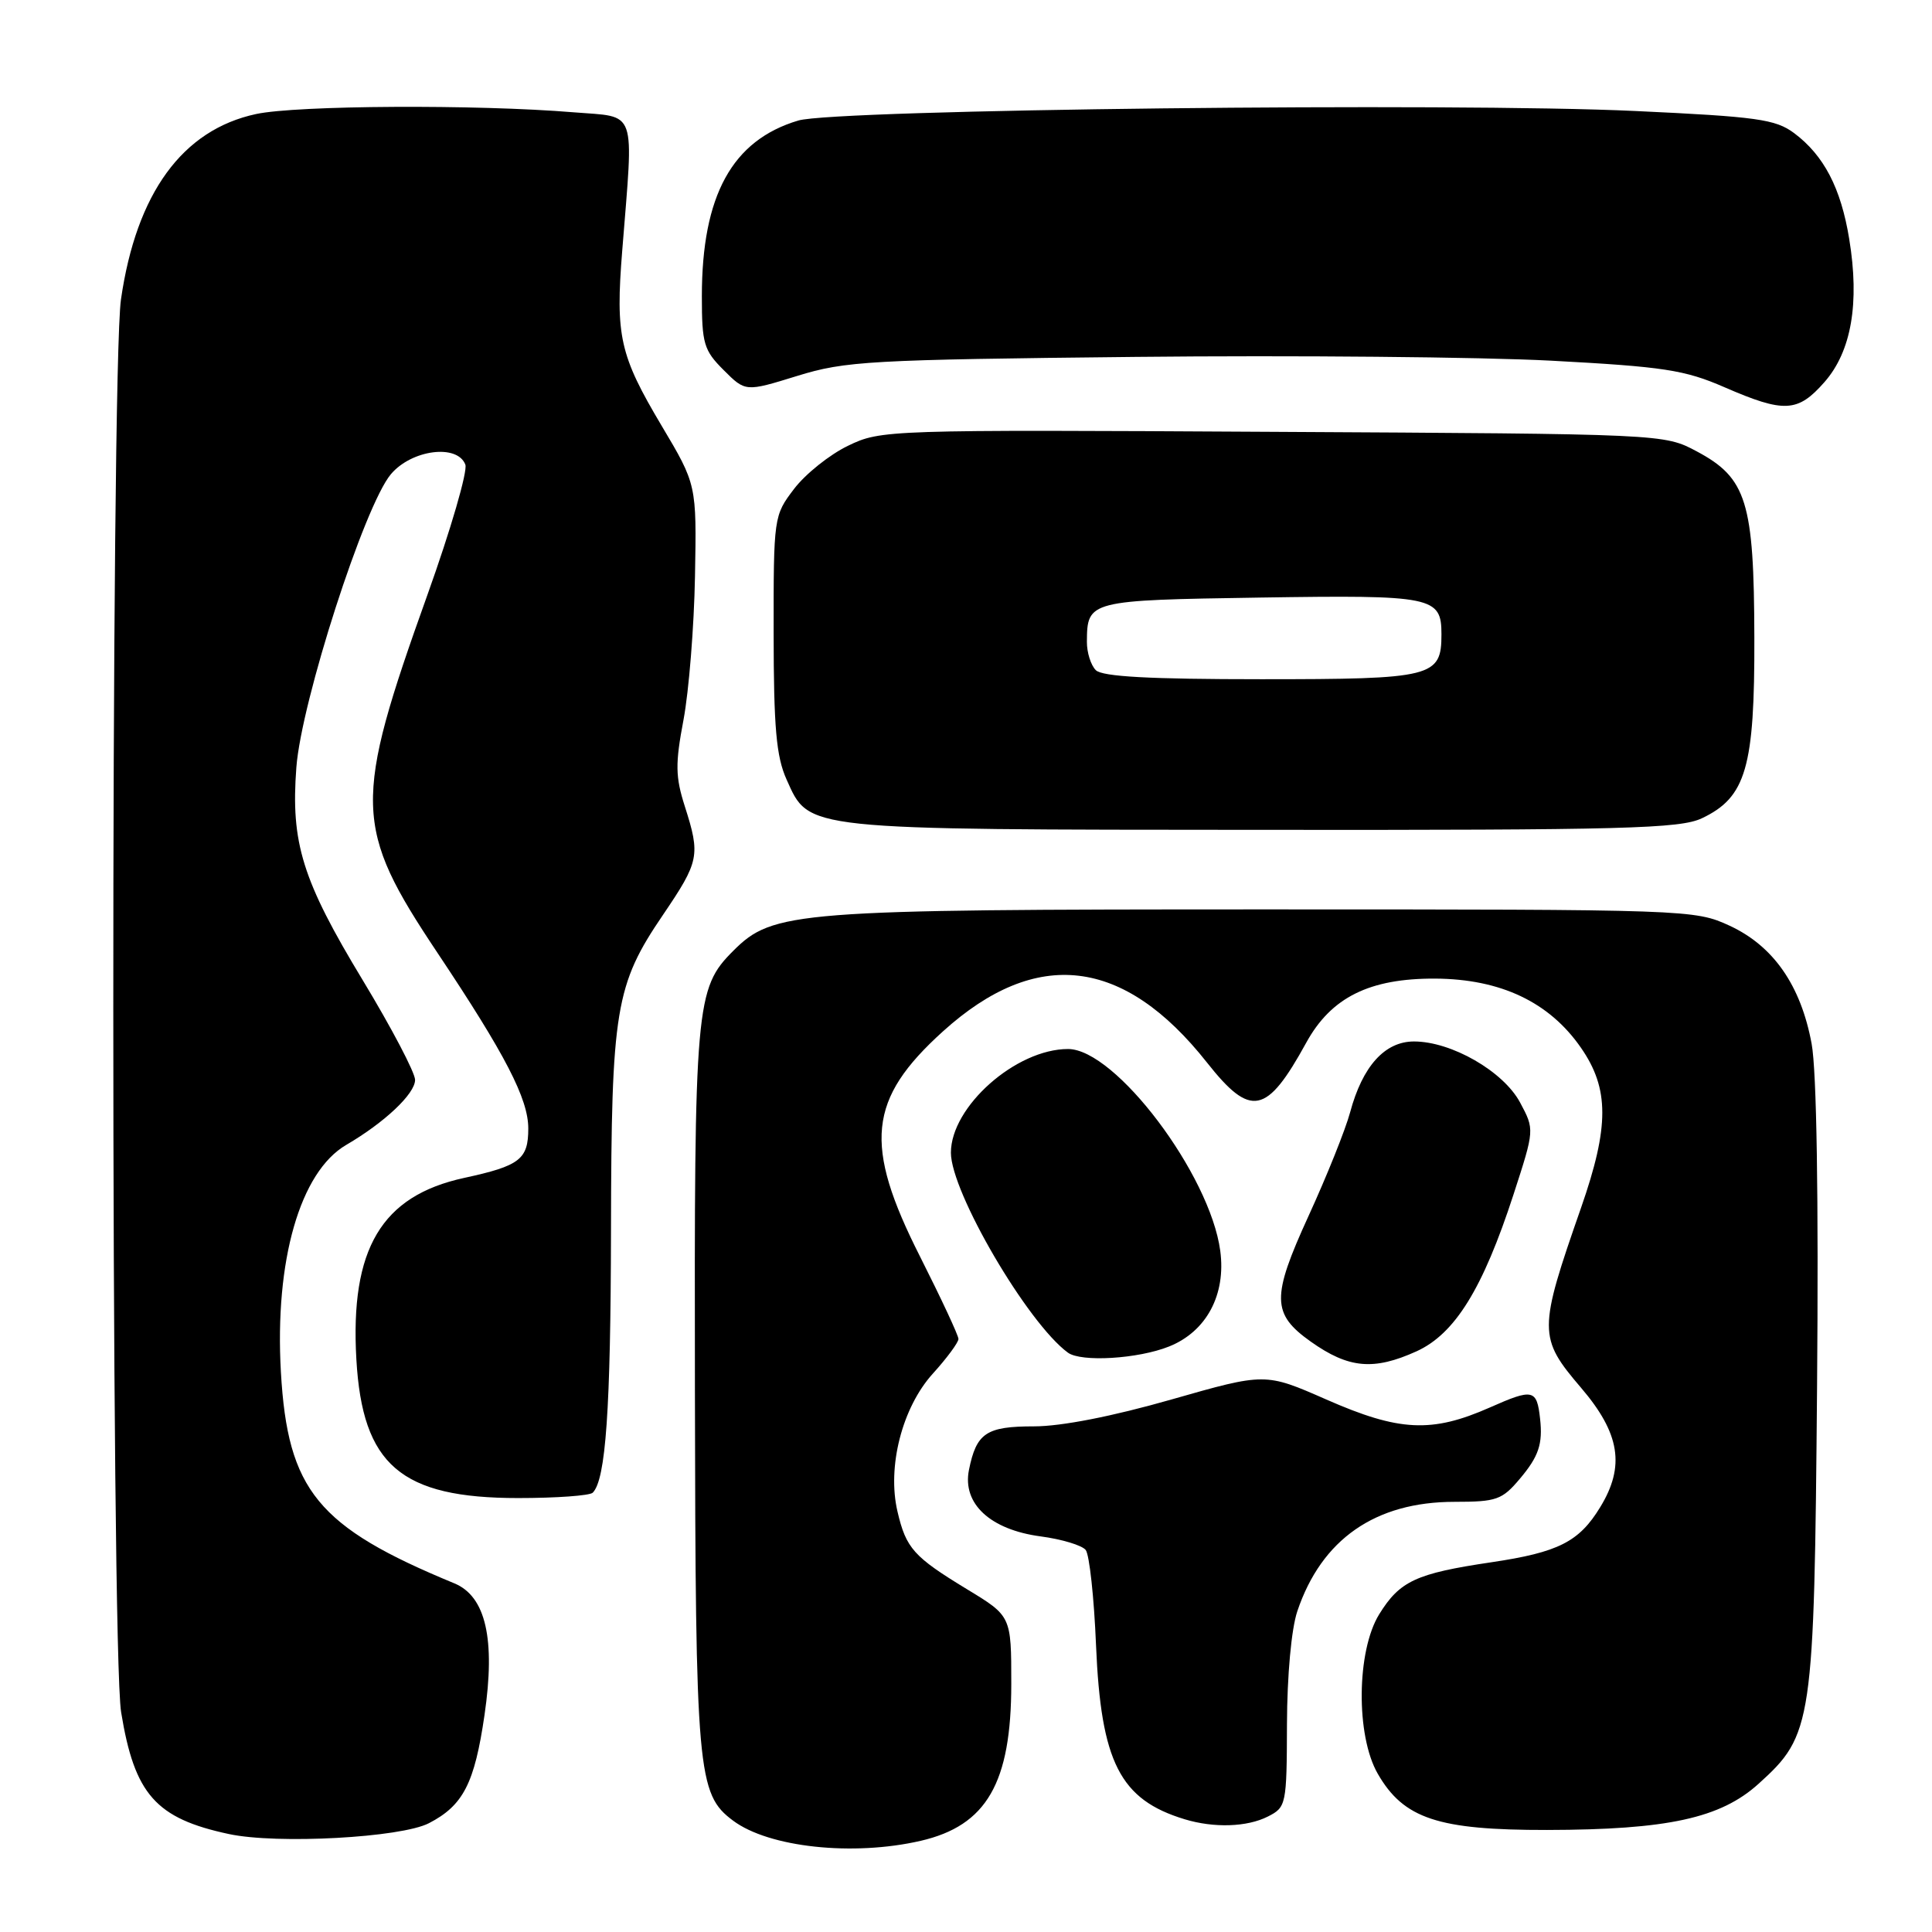 <?xml version="1.0" encoding="UTF-8" standalone="no"?>
<!DOCTYPE svg PUBLIC "-//W3C//DTD SVG 1.1//EN" "http://www.w3.org/Graphics/SVG/1.1/DTD/svg11.dtd" >
<svg xmlns="http://www.w3.org/2000/svg" xmlns:xlink="http://www.w3.org/1999/xlink" version="1.1" viewBox="0 0 256 256">
 <g >
 <path fill="currentColor"
d=" M 121.99 243.92 C 130.74 241.90 134.00 236.25 134.00 223.11 C 134.00 214.14 134.00 214.14 128.13 210.58 C 121.06 206.28 120.06 205.17 118.92 200.28 C 117.53 194.36 119.54 186.52 123.59 182.03 C 125.47 179.96 127.00 177.88 127.00 177.42 C 127.00 176.95 124.71 172.05 121.92 166.52 C 114.39 151.65 115.00 145.65 124.96 136.65 C 137.34 125.47 148.90 126.84 159.92 140.78 C 165.74 148.15 167.83 147.73 173.09 138.15 C 176.39 132.15 181.47 129.63 190.17 129.67 C 198.84 129.72 205.30 132.78 209.49 138.84 C 213.25 144.26 213.25 149.27 209.51 160.00 C 203.81 176.32 203.81 177.23 209.50 183.89 C 214.66 189.93 215.36 194.27 212.04 199.70 C 209.24 204.30 206.50 205.69 197.60 207.01 C 187.63 208.49 185.48 209.49 182.75 213.90 C 179.75 218.76 179.64 229.97 182.56 235.03 C 185.99 240.99 190.56 242.50 205.00 242.48 C 220.97 242.45 227.98 240.92 233.02 236.36 C 240.19 229.88 240.39 228.54 240.77 183.76 C 240.98 158.62 240.72 141.92 240.05 138.30 C 238.62 130.57 234.99 125.35 229.18 122.66 C 224.56 120.53 223.81 120.50 167.50 120.50 C 105.28 120.50 102.43 120.72 97.16 125.99 C 92.17 130.98 91.99 133.04 92.08 184.12 C 92.16 234.91 92.41 237.72 97.13 241.24 C 101.87 244.79 113.01 245.99 121.99 243.92 Z  M 56.84 241.58 C 61.38 239.23 62.88 236.31 64.20 227.25 C 65.67 217.19 64.37 211.52 60.20 209.80 C 42.08 202.32 38.12 197.50 37.22 181.80 C 36.38 167.04 39.76 155.28 45.87 151.71 C 50.96 148.74 55.00 144.93 55.00 143.09 C 55.00 142.13 51.88 136.19 48.07 129.89 C 40.05 116.64 38.51 111.69 39.27 101.67 C 39.94 92.91 48.29 67.00 51.79 62.84 C 54.53 59.58 60.60 58.79 61.66 61.56 C 61.99 62.41 59.73 70.18 56.64 78.81 C 46.76 106.39 46.85 109.59 57.97 126.26 C 66.98 139.76 70.00 145.61 70.00 149.53 C 70.00 153.62 68.89 154.48 61.50 156.08 C 50.55 158.46 46.38 165.48 47.22 180.11 C 48.02 194.13 53.11 198.50 68.66 198.50 C 73.70 198.50 78.15 198.18 78.54 197.79 C 80.27 196.06 80.92 186.78 80.96 162.97 C 81.01 133.69 81.53 130.52 87.86 121.21 C 92.66 114.13 92.82 113.35 90.75 106.87 C 89.49 102.93 89.46 101.23 90.57 95.37 C 91.28 91.59 91.97 83.03 92.09 76.35 C 92.31 64.21 92.31 64.21 87.66 56.40 C 82.11 47.07 81.54 44.54 82.45 33.19 C 83.97 14.06 84.51 15.58 76.00 14.88 C 63.15 13.82 39.34 13.95 33.93 15.11 C 24.18 17.20 18.06 25.59 16.03 39.67 C 14.66 49.11 14.68 218.46 16.05 226.88 C 17.82 237.76 20.64 240.95 30.33 243.02 C 36.72 244.39 53.14 243.50 56.84 241.58 Z  M 168.00 240.70 C 170.43 239.47 170.50 239.15 170.53 228.47 C 170.55 222.02 171.11 215.85 171.90 213.50 C 175.11 203.96 182.23 199.00 192.73 199.00 C 198.31 199.00 199.04 198.74 201.41 195.92 C 203.88 192.99 204.44 191.33 204.07 188.00 C 203.64 184.07 203.14 183.96 197.41 186.50 C 189.71 189.90 185.40 189.69 175.74 185.44 C 167.65 181.89 167.65 181.89 155.22 185.44 C 147.43 187.67 140.64 189.00 137.02 189.00 C 130.68 189.00 129.38 189.87 128.39 194.78 C 127.50 199.25 131.21 202.69 137.89 203.58 C 140.68 203.95 143.37 204.76 143.86 205.38 C 144.35 205.99 144.97 211.68 145.23 218.01 C 145.88 233.50 148.40 238.46 156.97 241.06 C 160.86 242.24 165.24 242.10 168.00 240.70 Z  M 187.69 179.06 C 192.79 176.74 196.48 170.78 200.55 158.27 C 203.34 149.68 203.34 149.68 201.42 146.09 C 199.21 141.96 192.33 138.00 187.36 138.00 C 183.49 138.00 180.54 141.28 178.90 147.38 C 178.29 149.65 175.81 155.84 173.38 161.14 C 168.46 171.89 168.50 174.09 173.68 177.77 C 178.70 181.33 182.01 181.63 187.69 179.06 Z  M 154.90 178.42 C 159.86 176.44 162.47 171.56 161.69 165.74 C 160.33 155.61 147.80 139.00 141.52 139.00 C 134.62 139.00 126.00 146.63 126.00 152.74 C 126.00 157.95 136.15 175.31 141.50 179.23 C 143.25 180.52 150.81 180.06 154.90 178.42 Z  M 225.52 108.42 C 231.36 105.65 232.51 101.69 232.46 84.50 C 232.42 66.49 231.45 63.34 224.83 59.81 C 220.50 57.50 220.50 57.50 168.64 57.22 C 117.42 56.93 116.72 56.96 112.36 59.07 C 109.93 60.24 106.72 62.81 105.22 64.78 C 102.53 68.31 102.50 68.50 102.51 83.92 C 102.52 96.42 102.86 100.25 104.22 103.28 C 107.27 110.05 106.03 109.92 167.35 109.96 C 215.28 110.00 222.62 109.80 225.52 108.42 Z  M 241.75 50.63 C 245.32 46.57 246.43 40.16 245.03 31.66 C 243.93 24.91 241.67 20.58 237.72 17.63 C 235.26 15.80 232.80 15.46 216.72 14.71 C 192.53 13.57 110.69 14.50 105.78 15.97 C 97.01 18.58 93.00 25.90 93.00 39.26 C 93.00 45.53 93.26 46.42 95.89 49.04 C 98.78 51.93 98.78 51.93 105.64 49.81 C 112.01 47.84 115.22 47.66 150.50 47.29 C 171.40 47.07 196.15 47.30 205.50 47.79 C 220.45 48.59 223.22 49.01 228.50 51.31 C 236.42 54.75 238.21 54.66 241.75 50.63 Z  M 145.20 88.80 C 144.54 88.14 144.01 86.45 144.02 85.05 C 144.05 79.57 144.23 79.53 167.02 79.18 C 189.89 78.83 191.00 79.05 191.00 84.05 C 191.00 89.72 189.88 90.00 167.13 90.00 C 152.34 90.00 146.06 89.66 145.20 88.80 Z "/>
</g>
</svg>